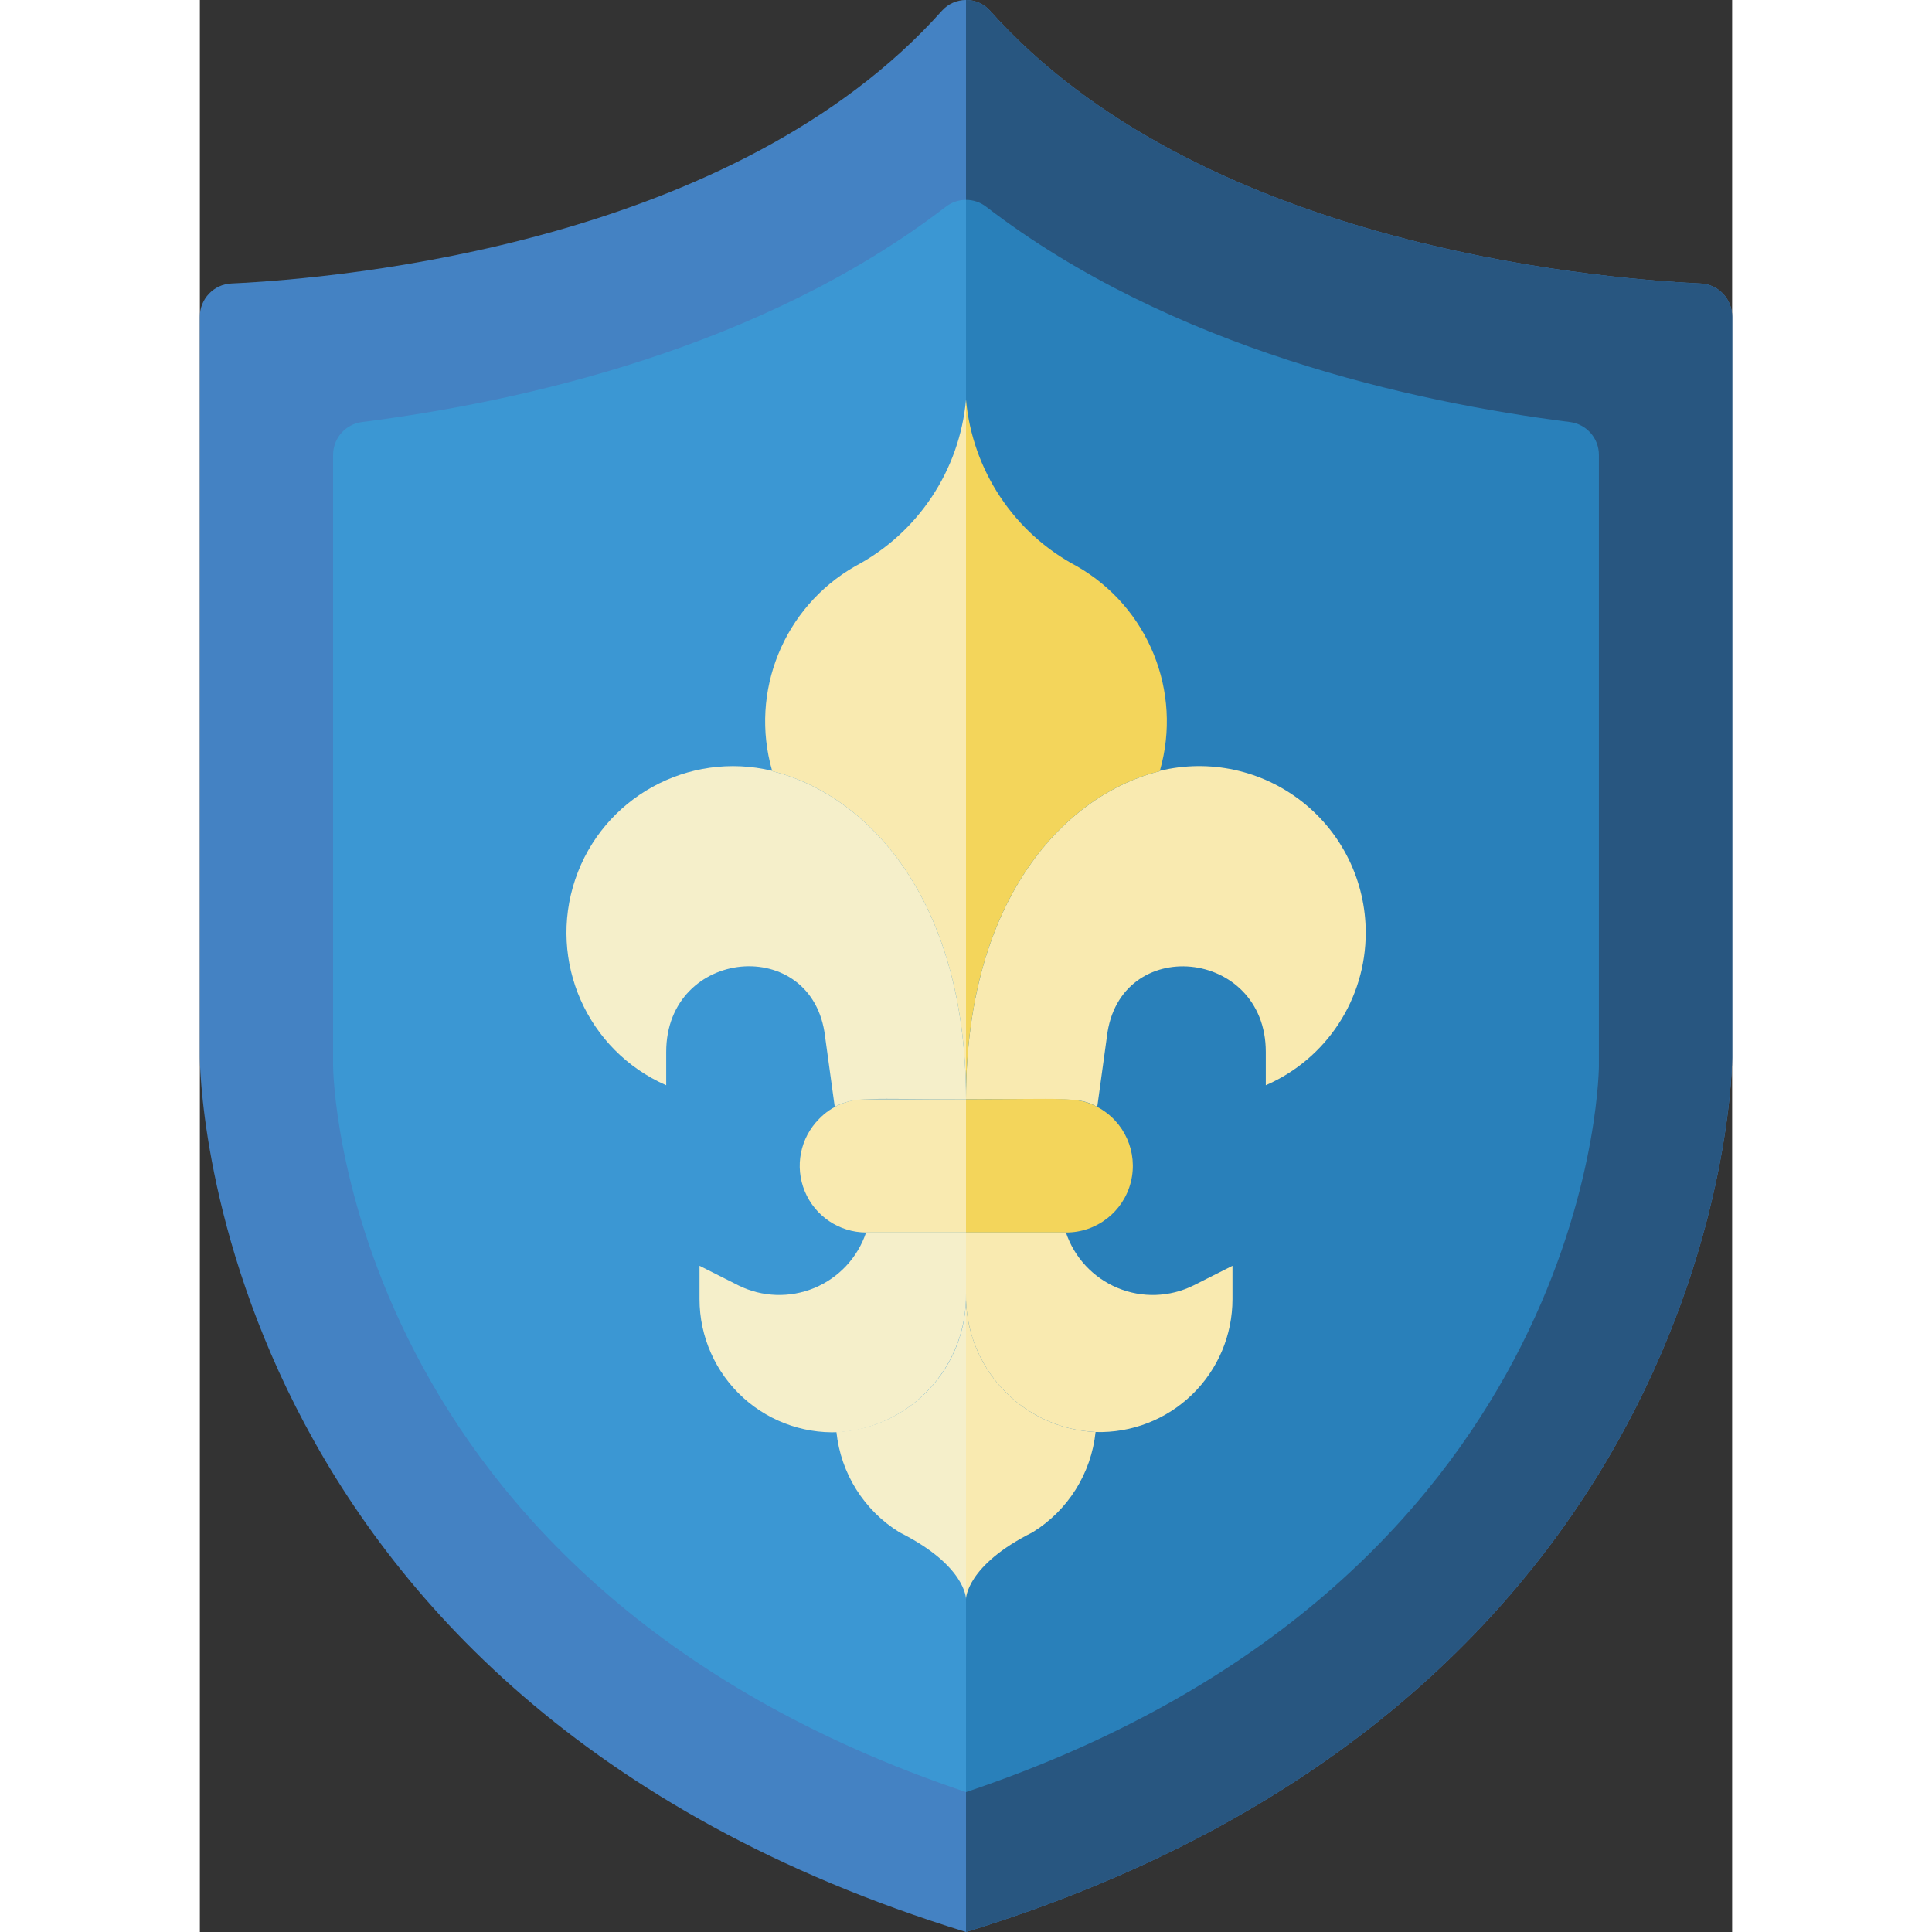 <svg height="512" viewBox="0 0 46 58" width="512" xmlns="http://www.w3.org/2000/svg"><rect x="0" y="0" width="46" height="58" fill="#333333" stroke="none"/><g id="004---Fleur-de-lis-Shield" fill="none" fill-rule="evenodd"><path id="Shape" d="m45.05 8.51c-3.39-.16-15.11-1.22-21.33-8.19-.184-.204-.445-.32-.72-.32s-.536.116-.72.32c-6.22 6.97-17.94 8.03-21.33 8.19-.534.023-.954.465-.95 1v22.24s0 19.18 23 26.25c23-7.07 23-26.25 23-26.25v-22.24c.004-.535-.416-.977-.95-1z" fill="#4482c3" fill-rule="nonzero"/><path id="Shape" d="m45.05 8.51c-3.39-.16-15.11-1.22-21.33-8.19-.184-.204-.445-.32-.72-.32s-.536.116-.72.32c-6.22 6.97-17.94 8.03-21.33 8.19-.534.023-.954.465-.95 1v22.24s0 19.18 23 26.25c23-7.07 23-26.25 23-26.25v-22.24c.004-.535-.416-.977-.95-1z"/><g fill-rule="nonzero"><path id="Shape" d="m46 9.51v22.24s0 19.18-23 26.25v-58c.275-.003.538.114.72.32 6.22 6.97 17.94 8.03 21.33 8.19.534.023.954.465.95 1z" fill="#285680"/><path id="Shape" d="m42 13.66v18.36c-.01.62-.43 15.54-19 21.78v-47.8c.221-.001.436.073.61.21 5.55 4.26 12.79 5.86 17.52 6.46.499.063.872.488.87.99z" fill="#2980ba"/><path id="Shape" d="m23 6v47.8c-18.78-6.32-19-21.63-19-21.78v-18.36c-.002-.502.371-.927.87-.99 4.73-.6 11.97-2.2 17.52-6.46.174-.137.389-.211.61-.21z" fill="#3b97d3"/><path id="Shape" d="m23 38.83v9.17s0-1-2-2c-1.062-.657-1.759-1.768-1.89-3.01 2.209-.104 3.934-1.949 3.89-4.16z" fill="#f5efca"/><path id="Shape" d="m26.89 42.99c-.131 1.242-.828 2.353-1.89 3.01-2 1-2 2-2 2v-9.17c-.044 2.211 1.681 4.056 3.89 4.16z" fill="#f9eab0"/><path id="Shape" d="m23 33c-2.958 0-3.341-.091-3.94.23l-.29-2.11c-.362-3.08-4.77-2.676-4.77.46v1c-2.373-1.04-3.559-3.72-2.732-6.176s3.393-3.872 5.912-3.264v.01c2.77.68 5.82 3.74 5.82 9.85z" fill="#f5efca"/><path id="Shape" d="m35 28c.002 1.988-1.177 3.788-3 4.58v-1c0-3.123-4.407-3.546-4.77-.46l-.29 2.11c-.531-.285-.617-.23-3.94-.23 0-6.11 3.05-9.17 5.82-9.85v-.01c1.491-.362 3.065-.02 4.271.928s1.91 2.398 1.909 3.932z" fill="#f9eab0"/><path id="Shape" d="m23 33v4h-3c-.806-.003-1.532-.491-1.84-1.236s-.139-1.602.43-2.174c.368-.383.879-.597 1.41-.59z" fill="#f9eab0"/><path id="Shape" d="m26 37-3 0v-4c2.958 0 3.341-.091 3.94.23.816.429 1.232 1.36 1.009 2.254-.223.894-1.028 1.52-1.949 1.516z" fill="#f3d55b"/><path id="Shape" d="m23 12v21c0-6.11-3.05-9.17-5.82-9.85v-.01c-.684-2.376.345-4.911 2.49-6.14 1.884-.996 3.137-2.877 3.33-5z" fill="#f9eab0"/><path id="Shape" d="m28.82 23.14v.01c-2.77.68-5.82 3.74-5.82 9.85v-21c.193 2.123 1.446 4.004 3.33 5 2.145 1.229 3.174 3.764 2.49 6.14z" fill="#f3d55b"/><path id="Shape" d="m23 37v1.83c.033 2.102-1.523 3.892-3.61 4.15-1.123.11-2.241-.26-3.077-1.018-.836-.758-1.313-1.834-1.313-2.962v-1l1.17.59c.712.353 1.542.381 2.277.076.734-.305 1.301-.912 1.553-1.666z" fill="#f5efca"/><path id="Shape" d="m31 38v1c0 1.079-.436 2.113-1.211 2.865s-1.82 1.158-2.899 1.125c-2.209-.104-3.934-1.949-3.89-4.16v-1.83h3c.253.754.819 1.361 1.553 1.666.734.305 1.564.277 2.277-.076z" fill="#f9eab0"/></g></g></svg>